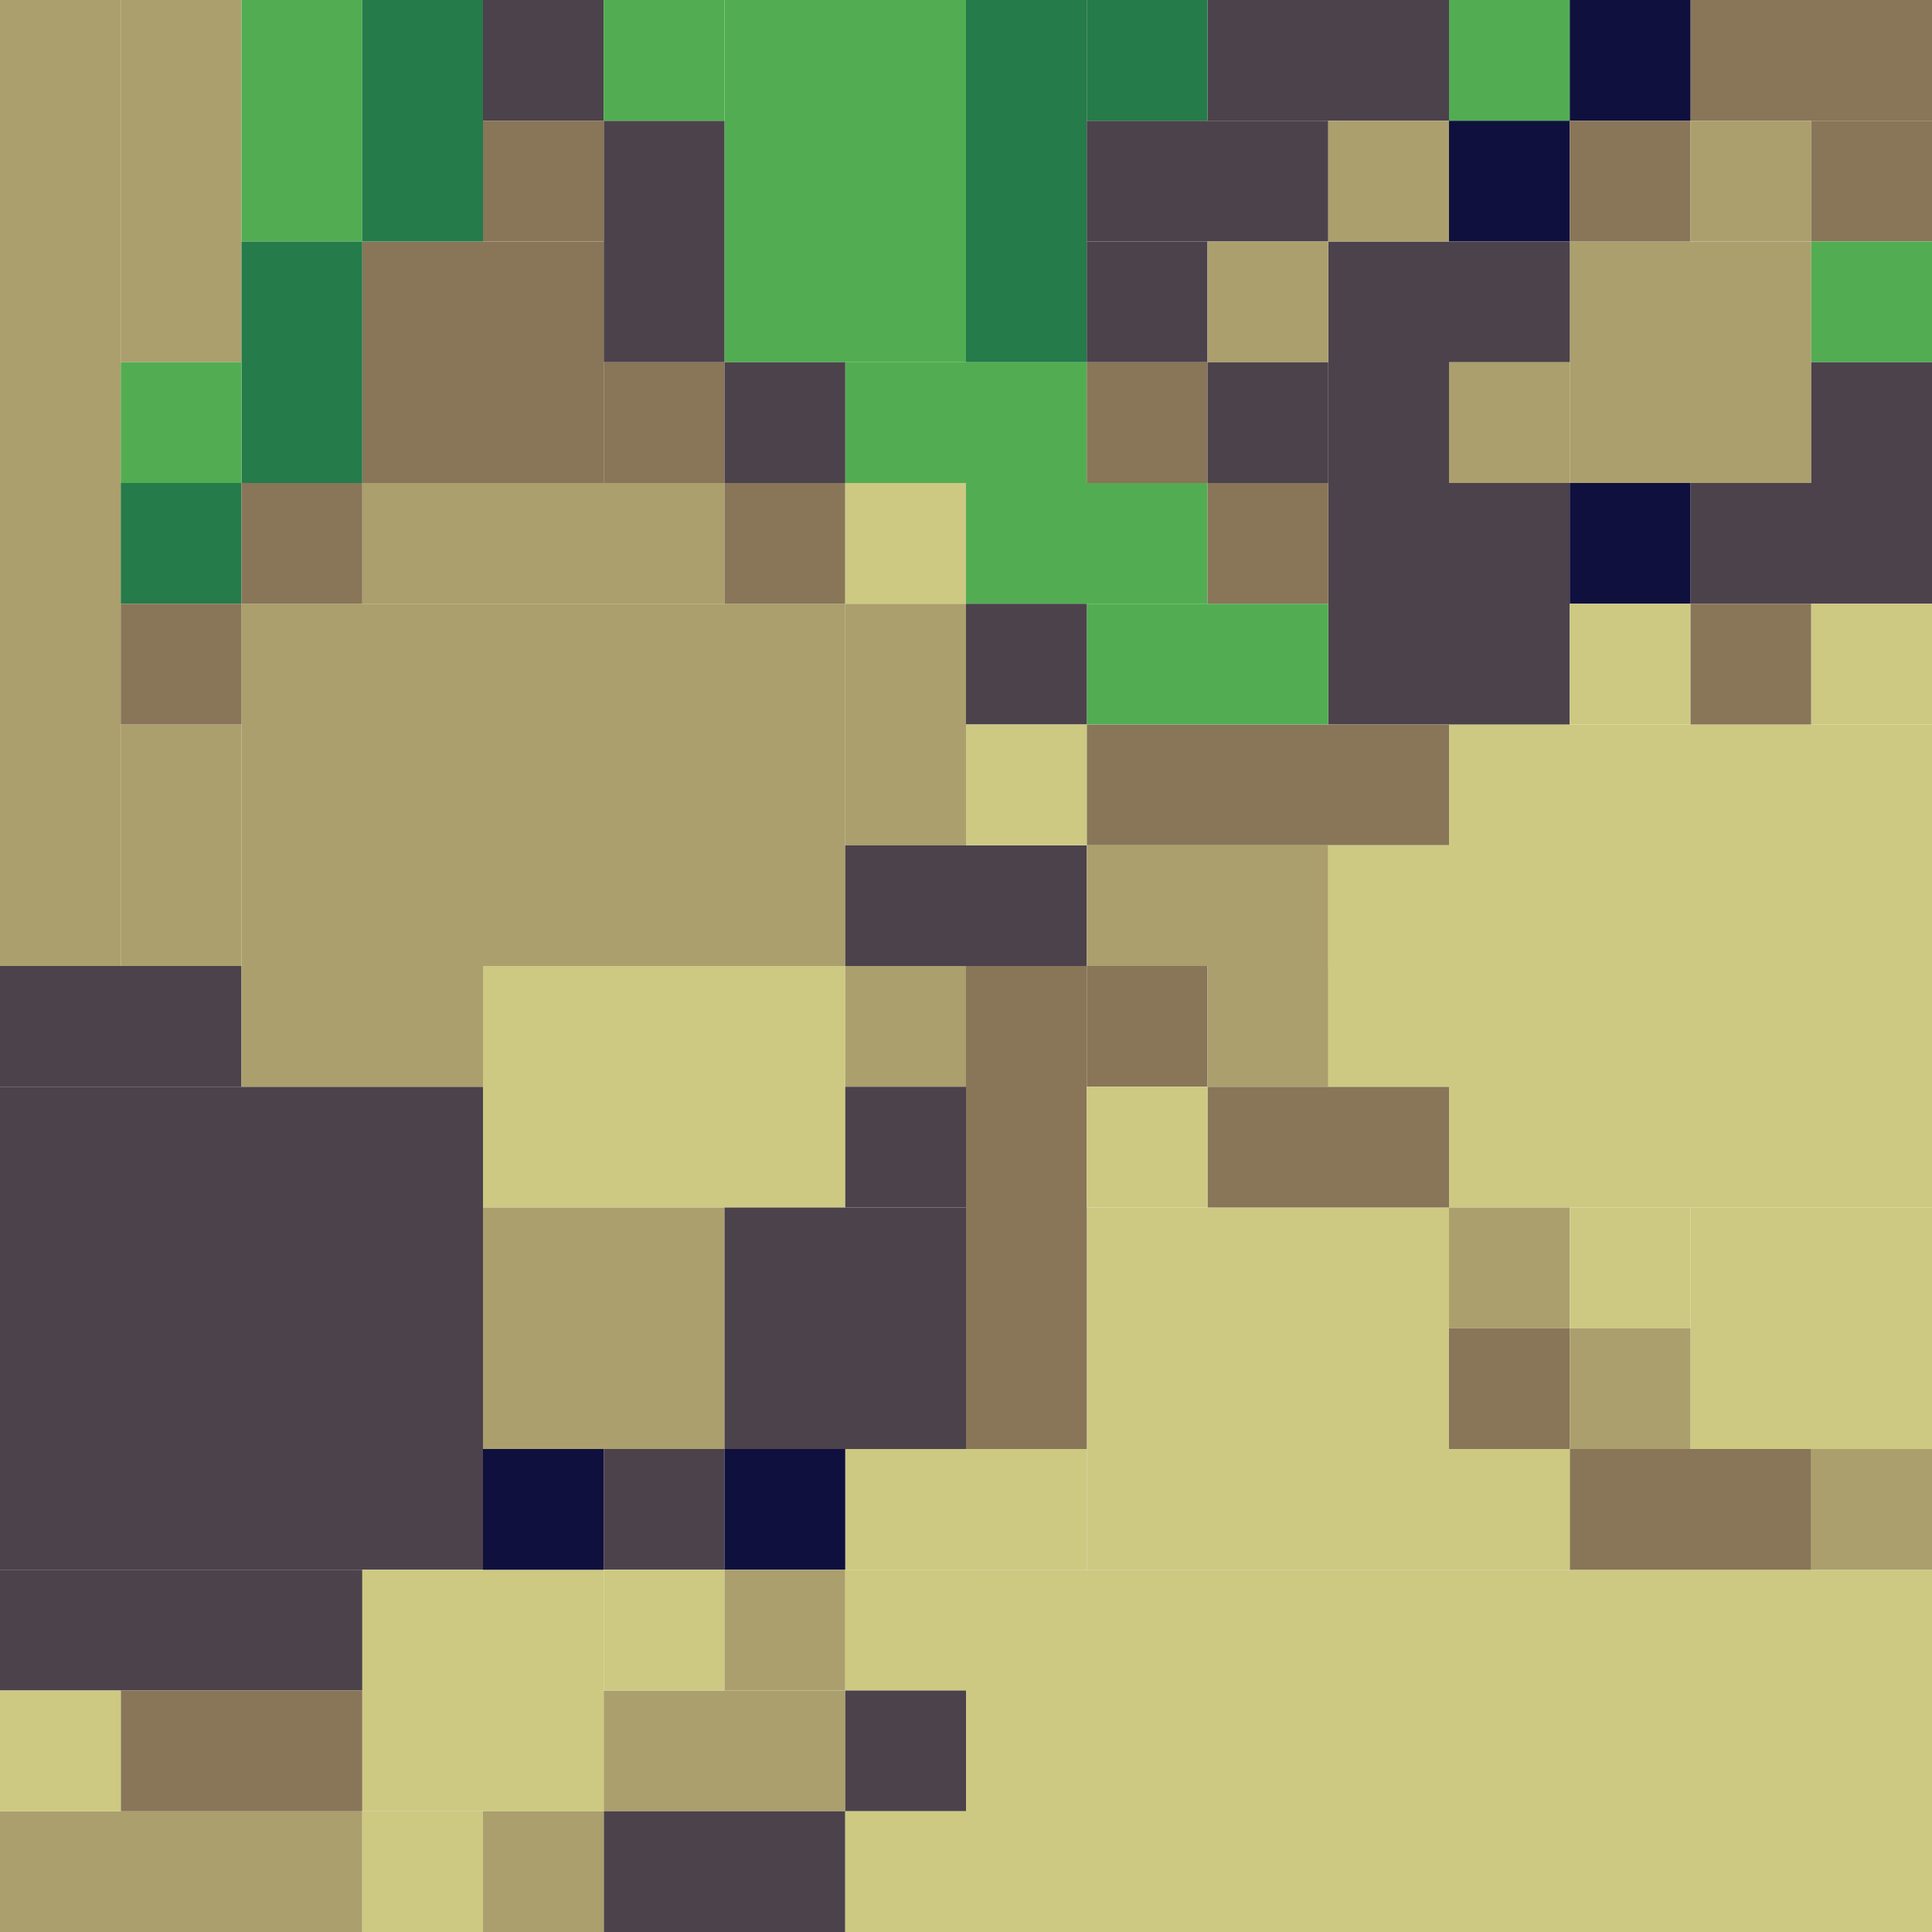 <!-- Created with Inkscape (http://www.inkscape.org/) --><svg xmlns:inkscape="http://www.inkscape.org/namespaces/inkscape" xmlns:sodipodi="http://sodipodi.sourceforge.net/DTD/sodipodi-0.dtd" xmlns="http://www.w3.org/2000/svg" xmlns:svg="http://www.w3.org/2000/svg" width="32" height="32" viewBox="0 0 32 32" version="1.1" id="svg1" inkscape:version="1.3 (0e150ed6c4, 2023-07-21)" sodipodi:docname="PLANTILLA.svg">
  <sodipodi:namedview id="namedview1" pagecolor="#b6b6b6" bordercolor="#666666" borderopacity="1.0" inkscape:showpageshadow="2" inkscape:pageopacity="0.0" inkscape:pagecheckerboard="true" inkscape:deskcolor="#d1d1d1" inkscape:document-units="px" showgrid="true" shape-rendering="crispEdges" inkscape:zoom="24.09375" inkscape:cx="16" inkscape:cy="16" inkscape:window-width="1920" inkscape:window-height="1009" inkscape:window-x="1912" inkscape:window-y="-8" inkscape:window-maximized="1" inkscape:current-layer="layer1">
    <inkscape:grid id="grid1" units="px" originx="0" originy="0" spacingx="1" spacingy="1" empcolor="#0099e5" empopacity="0.302" color="#0099e5" opacity="0.149" empspacing="4" dotted="false" gridanglex="30" gridanglez="30" visible="true"/>
  </sodipodi:namedview>
  <defs id="defs1"/>
  <g inkscape:label="Capa 1" inkscape:groupmode="layer" id="layer1"/>
<g inkscape:groupmode="layer" inkscape:label="Capa 1"><rect x="16" y="26" width="16" height="6" style="fill:#cdc982"/><rect x="0" y="18" width="8" height="8" style="fill:#4c424b"/><rect x="24" y="12" width="8" height="8" style="fill:#cdc982"/><rect x="4" y="10" width="10" height="6" style="fill:#ab9f6d"/><rect x="18" y="20" width="6" height="6" style="fill:#cdc982"/><rect x="0" y="0" width="2" height="16" style="fill:#ab9f6d"/><rect x="8" y="16" width="6" height="4" style="fill:#cdc982"/><rect x="12" y="0" width="4" height="6" style="fill:#52ad52"/><rect x="6" y="4" width="4" height="4" style="fill:#897558"/><rect x="6" y="26" width="4" height="4" style="fill:#cdc982"/><rect x="8" y="20" width="4" height="4" style="fill:#ab9f6d"/><rect x="12" y="20" width="4" height="4" style="fill:#4c424b"/><rect x="16" y="16" width="2" height="8" style="fill:#897558"/><rect x="22" y="4" width="2" height="8" style="fill:#4c424b"/><rect x="26" y="4" width="4" height="4" style="fill:#ab9f6d"/><rect x="28" y="20" width="4" height="4" style="fill:#cdc982"/><rect x="0" y="26" width="6" height="2" style="fill:#4c424b"/><rect x="0" y="30" width="6" height="2" style="fill:#ab9f6d"/><rect x="2" y="0" width="2" height="6" style="fill:#ab9f6d"/><rect x="6" y="8" width="6" height="2" style="fill:#ab9f6d"/><rect x="16" y="0" width="2" height="6" style="fill:#257b4a"/><rect x="18" y="12" width="6" height="2" style="fill:#897558"/><rect x="0" y="16" width="4" height="2" style="fill:#4c424b"/><rect x="2" y="12" width="2" height="4" style="fill:#ab9f6d"/><rect x="2" y="28" width="4" height="2" style="fill:#897558"/><rect x="4" y="0" width="2" height="4" style="fill:#52ad52"/><rect x="4" y="4" width="2" height="4" style="fill:#257b4a"/><rect x="4" y="16" width="4" height="2" style="fill:#ab9f6d"/><rect x="6" y="0" width="2" height="4" style="fill:#257b4a"/><rect x="10" y="2" width="2" height="4" style="fill:#4c424b"/><rect x="10" y="28" width="4" height="2" style="fill:#ab9f6d"/><rect x="10" y="30" width="4" height="2" style="fill:#4c424b"/><rect x="14" y="6" width="4" height="2" style="fill:#52ad52"/><rect x="14" y="10" width="2" height="4" style="fill:#ab9f6d"/><rect x="14" y="14" width="4" height="2" style="fill:#4c424b"/><rect x="14" y="24" width="4" height="2" style="fill:#cdc982"/><rect x="16" y="8" width="4" height="2" style="fill:#52ad52"/><rect x="18" y="2" width="4" height="2" style="fill:#4c424b"/><rect x="18" y="10" width="4" height="2" style="fill:#52ad52"/><rect x="18" y="14" width="4" height="2" style="fill:#ab9f6d"/><rect x="20" y="0" width="4" height="2" style="fill:#4c424b"/><rect x="20" y="18" width="4" height="2" style="fill:#897558"/><rect x="22" y="14" width="2" height="4" style="fill:#cdc982"/><rect x="24" y="8" width="2" height="4" style="fill:#4c424b"/><rect x="26" y="24" width="4" height="2" style="fill:#897558"/><rect x="28" y="0" width="4" height="2" style="fill:#897558"/><rect x="28" y="8" width="4" height="2" style="fill:#4c424b"/><rect x="0" y="28" width="2" height="2" style="fill:#cdc982"/><rect x="2" y="6" width="2" height="2" style="fill:#52ad52"/><rect x="2" y="8" width="2" height="2" style="fill:#257b4a"/><rect x="2" y="10" width="2" height="2" style="fill:#897558"/><rect x="4" y="8" width="2" height="2" style="fill:#897558"/><rect x="6" y="30" width="2" height="2" style="fill:#cdc982"/><rect x="8" y="0" width="2" height="2" style="fill:#4c424b"/><rect x="8" y="2" width="2" height="2" style="fill:#897558"/><rect x="8" y="24" width="2" height="2" style="fill:#10103e"/><rect x="8" y="30" width="2" height="2" style="fill:#ab9f6d"/><rect x="10" y="0" width="2" height="2" style="fill:#52ad52"/><rect x="10" y="6" width="2" height="2" style="fill:#897558"/><rect x="10" y="24" width="2" height="2" style="fill:#4c424b"/><rect x="10" y="26" width="2" height="2" style="fill:#cdc982"/><rect x="12" y="6" width="2" height="2" style="fill:#4c424b"/><rect x="12" y="8" width="2" height="2" style="fill:#897558"/><rect x="12" y="24" width="2" height="2" style="fill:#10103e"/><rect x="12" y="26" width="2" height="2" style="fill:#ab9f6d"/><rect x="14" y="8" width="2" height="2" style="fill:#cdc982"/><rect x="14" y="16" width="2" height="2" style="fill:#ab9f6d"/><rect x="14" y="18" width="2" height="2" style="fill:#4c424b"/><rect x="14" y="26" width="2" height="2" style="fill:#cdc982"/><rect x="14" y="28" width="2" height="2" style="fill:#4c424b"/><rect x="14" y="30" width="2" height="2" style="fill:#cdc982"/><rect x="16" y="10" width="2" height="2" style="fill:#4c424b"/><rect x="16" y="12" width="2" height="2" style="fill:#cdc982"/><rect x="18" y="0" width="2" height="2" style="fill:#257b4a"/><rect x="18" y="4" width="2" height="2" style="fill:#4c424b"/><rect x="18" y="6" width="2" height="2" style="fill:#897558"/><rect x="18" y="16" width="2" height="2" style="fill:#897558"/><rect x="18" y="18" width="2" height="2" style="fill:#cdc982"/><rect x="20" y="4" width="2" height="2" style="fill:#ab9f6d"/><rect x="20" y="6" width="2" height="2" style="fill:#4c424b"/><rect x="20" y="8" width="2" height="2" style="fill:#897558"/><rect x="20" y="16" width="2" height="2" style="fill:#ab9f6d"/><rect x="22" y="2" width="2" height="2" style="fill:#ab9f6d"/><rect x="24" y="0" width="2" height="2" style="fill:#52ad52"/><rect x="24" y="2" width="2" height="2" style="fill:#10103e"/><rect x="24" y="4" width="2" height="2" style="fill:#4c424b"/><rect x="24" y="6" width="2" height="2" style="fill:#ab9f6d"/><rect x="24" y="20" width="2" height="2" style="fill:#ab9f6d"/><rect x="24" y="22" width="2" height="2" style="fill:#897558"/><rect x="24" y="24" width="2" height="2" style="fill:#cdc982"/><rect x="26" y="0" width="2" height="2" style="fill:#10103e"/><rect x="26" y="2" width="2" height="2" style="fill:#897558"/><rect x="26" y="8" width="2" height="2" style="fill:#10103e"/><rect x="26" y="10" width="2" height="2" style="fill:#cdc982"/><rect x="26" y="20" width="2" height="2" style="fill:#cdc982"/><rect x="26" y="22" width="2" height="2" style="fill:#ab9f6d"/><rect x="28" y="2" width="2" height="2" style="fill:#ab9f6d"/><rect x="28" y="10" width="2" height="2" style="fill:#897558"/><rect x="30" y="2" width="2" height="2" style="fill:#897558"/><rect x="30" y="4" width="2" height="2" style="fill:#52ad52"/><rect x="30" y="6" width="2" height="2" style="fill:#4c424b"/><rect x="30" y="10" width="2" height="2" style="fill:#cdc982"/><rect x="30" y="24" width="2" height="2" style="fill:#ab9f6d"/></g></svg>